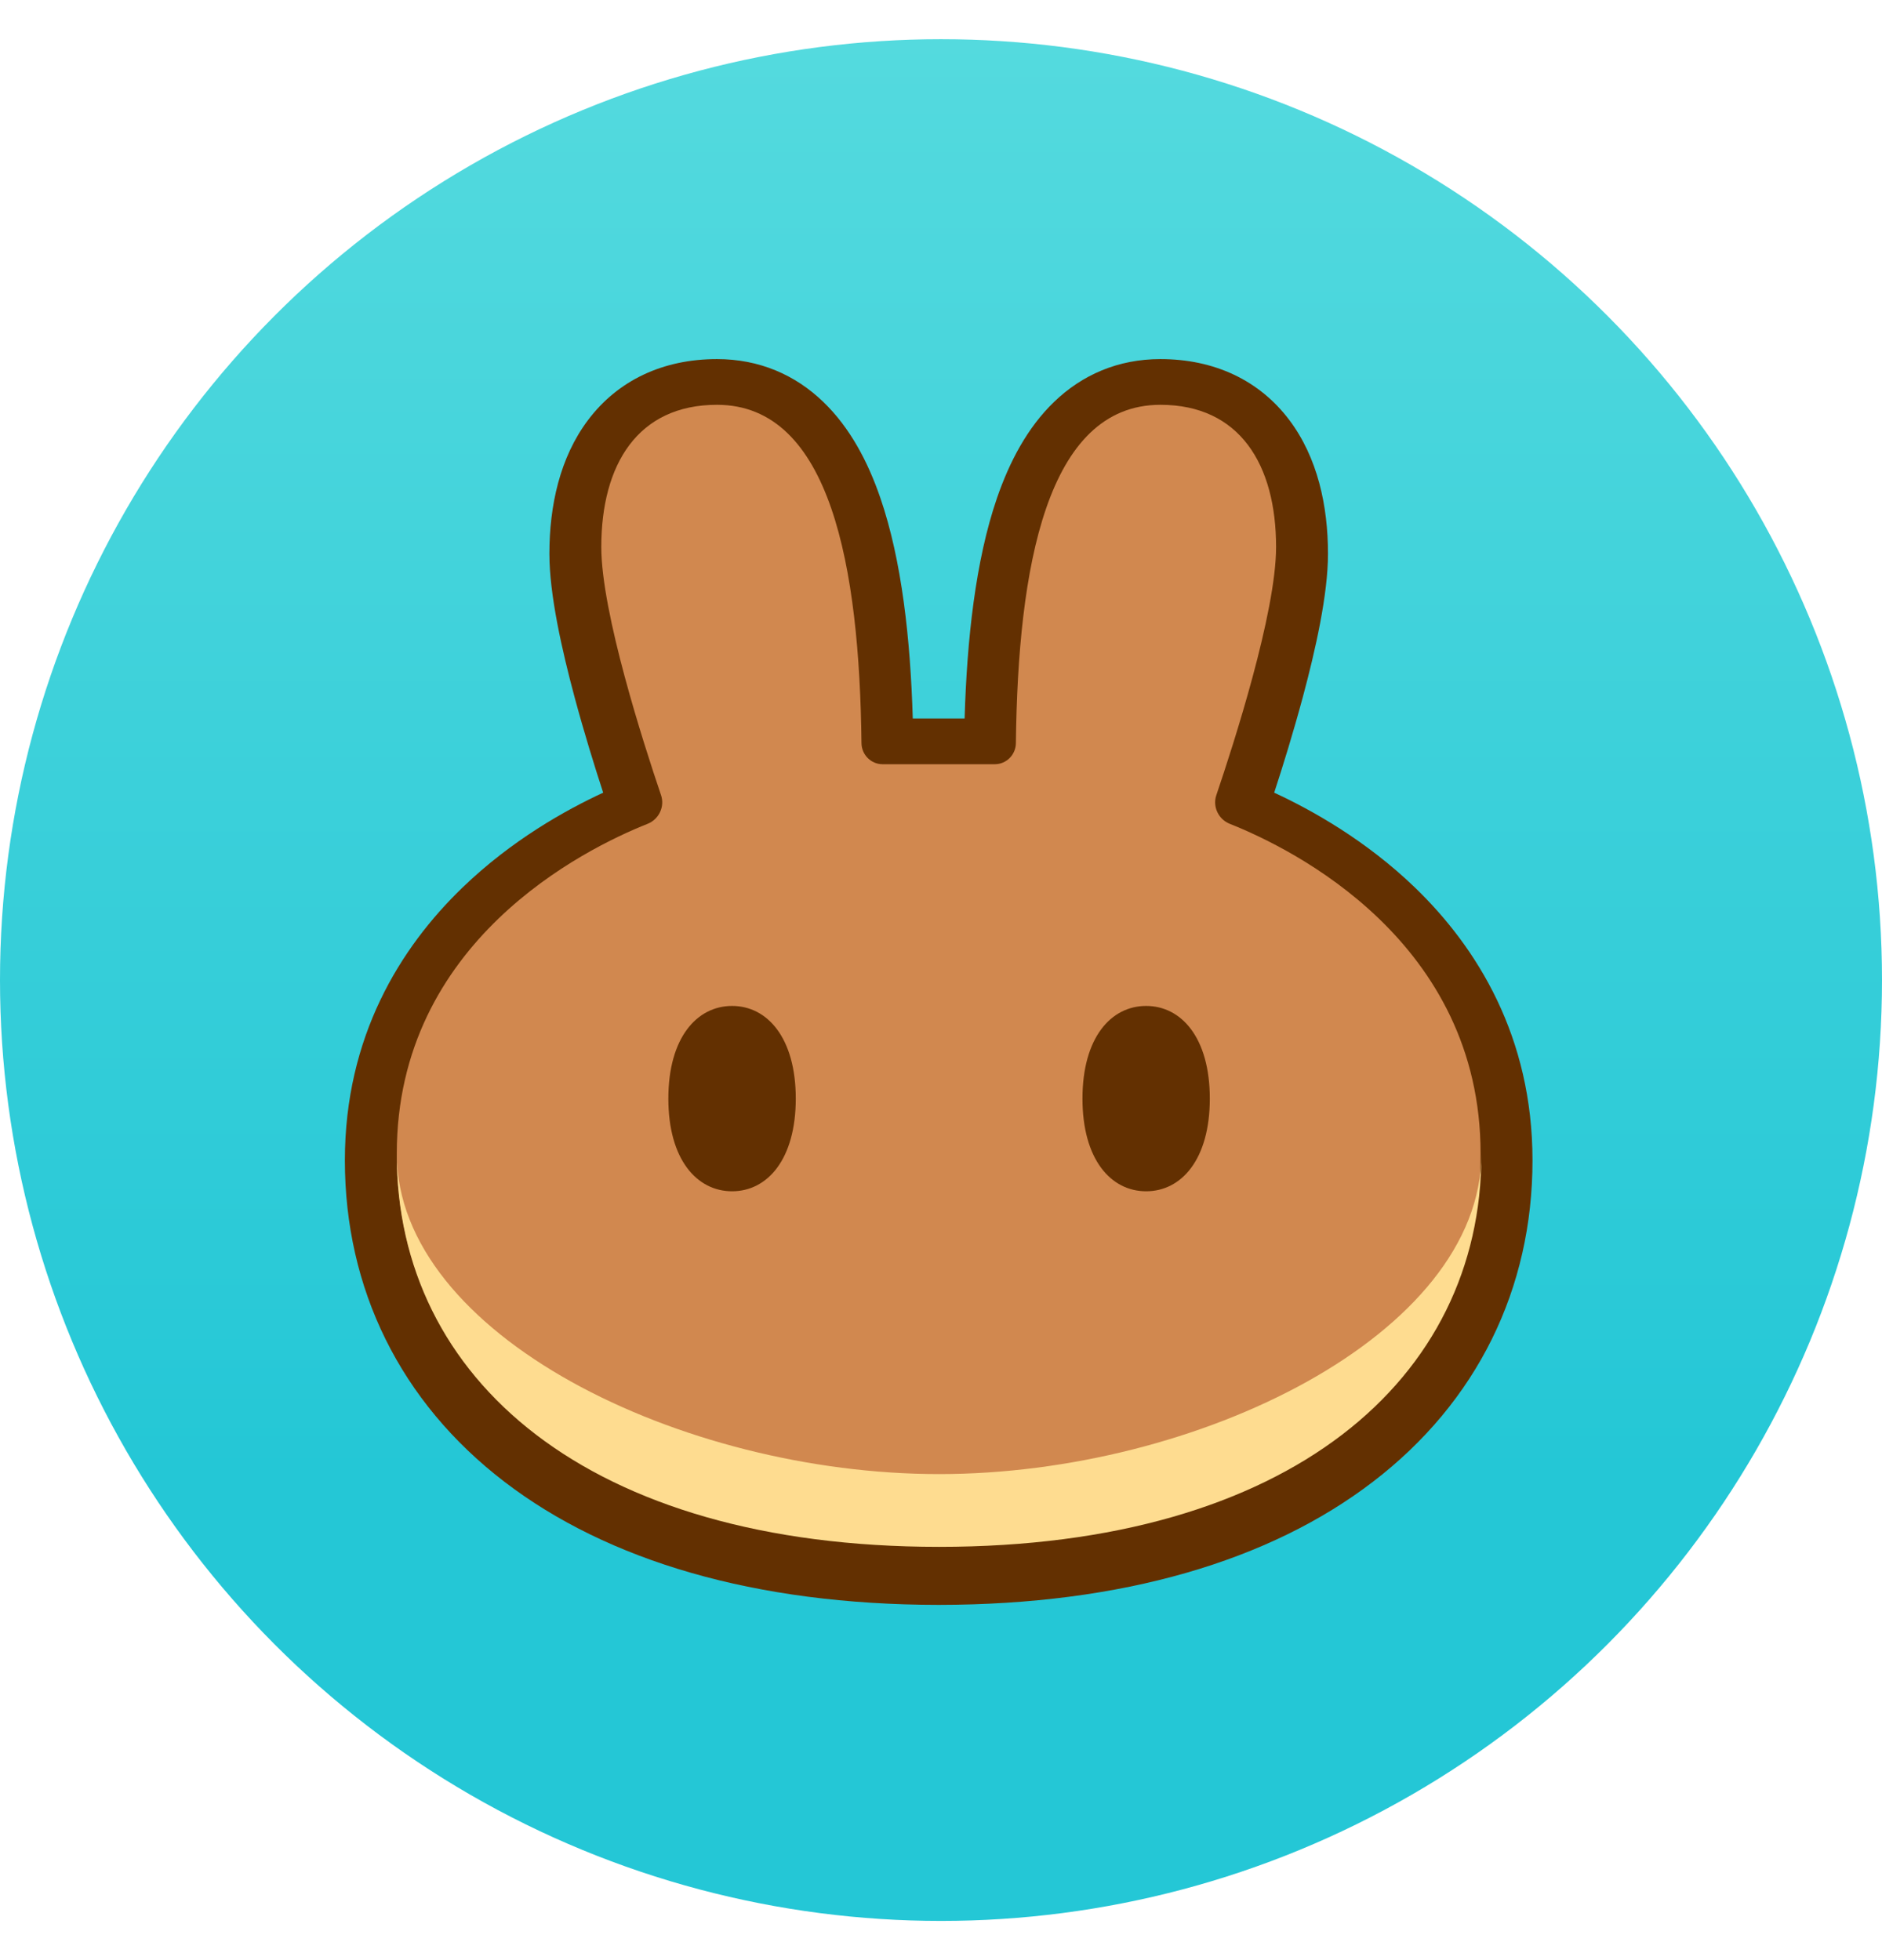 <svg width="24" height="25" viewBox="0 0 24 25" fill="none" xmlns="http://www.w3.org/2000/svg">
<circle cx="12" cy="12.5" r="12" fill="url(#paint0_linear_828_7488)"/>
<path fill-rule="evenodd" clip-rule="evenodd" d="M11.965 20.469C9.629 20.467 7.748 19.907 6.434 18.9C5.103 17.881 4.398 16.436 4.398 14.8C4.398 13.224 5.102 12.087 5.899 11.319C6.523 10.717 7.212 10.332 7.692 10.11C7.583 9.777 7.448 9.341 7.327 8.891C7.165 8.288 7.006 7.581 7.006 7.064C7.006 6.45 7.139 5.835 7.5 5.356C7.881 4.851 8.454 4.58 9.143 4.58C9.682 4.58 10.14 4.78 10.498 5.125C10.841 5.455 11.069 5.892 11.226 6.349C11.502 7.151 11.61 8.158 11.64 9.164H12.301C12.331 8.158 12.439 7.151 12.715 6.349C12.873 5.892 13.1 5.455 13.443 5.125C13.801 4.78 14.259 4.58 14.798 4.58C15.487 4.58 16.06 4.851 16.441 5.356C16.802 5.835 16.935 6.45 16.935 7.064C16.935 7.581 16.776 8.288 16.614 8.891C16.493 9.341 16.358 9.777 16.249 10.11C16.729 10.332 17.418 10.717 18.043 11.319C18.839 12.087 19.543 13.224 19.543 14.8C19.543 16.436 18.838 17.881 17.507 18.9C16.193 19.907 14.312 20.467 11.976 20.469H11.965Z" fill="#633001"/>
<path d="M9.143 5.163C8.133 5.163 7.668 5.924 7.668 6.977C7.668 7.814 8.209 9.49 8.43 10.142C8.48 10.289 8.402 10.45 8.259 10.507C7.449 10.829 5.06 12.01 5.06 14.713C5.06 17.562 7.488 19.709 11.965 19.713C11.967 19.713 11.969 19.713 11.97 19.713C11.972 19.713 11.974 19.713 11.976 19.713C16.453 19.709 18.881 17.562 18.881 14.713C18.881 12.01 16.492 10.829 15.682 10.507C15.539 10.45 15.461 10.289 15.511 10.142C15.732 9.49 16.273 7.814 16.273 6.977C16.273 5.924 15.808 5.163 14.798 5.163C13.344 5.163 12.981 7.244 12.955 9.477C12.954 9.626 12.834 9.747 12.687 9.747H11.254C11.107 9.747 10.987 9.626 10.986 9.477C10.96 7.244 10.597 5.163 9.143 5.163Z" fill="#D1884F"/>
<path d="M11.976 18.801C8.686 18.801 5.066 17.022 5.06 14.719C5.06 14.723 5.06 14.726 5.06 14.73C5.06 17.581 7.492 19.729 11.976 19.729C16.46 19.729 18.891 17.581 18.891 14.73C18.891 14.726 18.891 14.723 18.891 14.719C18.886 17.022 15.265 18.801 11.976 18.801Z" fill="#FEDC90"/>
<path d="M10.148 14.012C10.148 14.789 9.784 15.194 9.336 15.194C8.887 15.194 8.523 14.789 8.523 14.012C8.523 13.235 8.887 12.83 9.336 12.83C9.784 12.83 10.148 13.235 10.148 14.012Z" fill="#633001"/>
<path d="M15.428 14.012C15.428 14.789 15.065 15.194 14.616 15.194C14.167 15.194 13.804 14.789 13.804 14.012C13.804 13.235 14.167 12.83 14.616 12.83C15.065 12.83 15.428 13.235 15.428 14.012Z" fill="#633001"/>
<defs>
<linearGradient id="paint0_linear_828_7488" x1="12" y1="0.5" x2="12" y2="24.5" gradientUnits="userSpaceOnUse">
<stop stop-color="#54DADE"/>
<stop offset="0.762" stop-color="#24C7D6"/>
</linearGradient>
</defs>
</svg>
